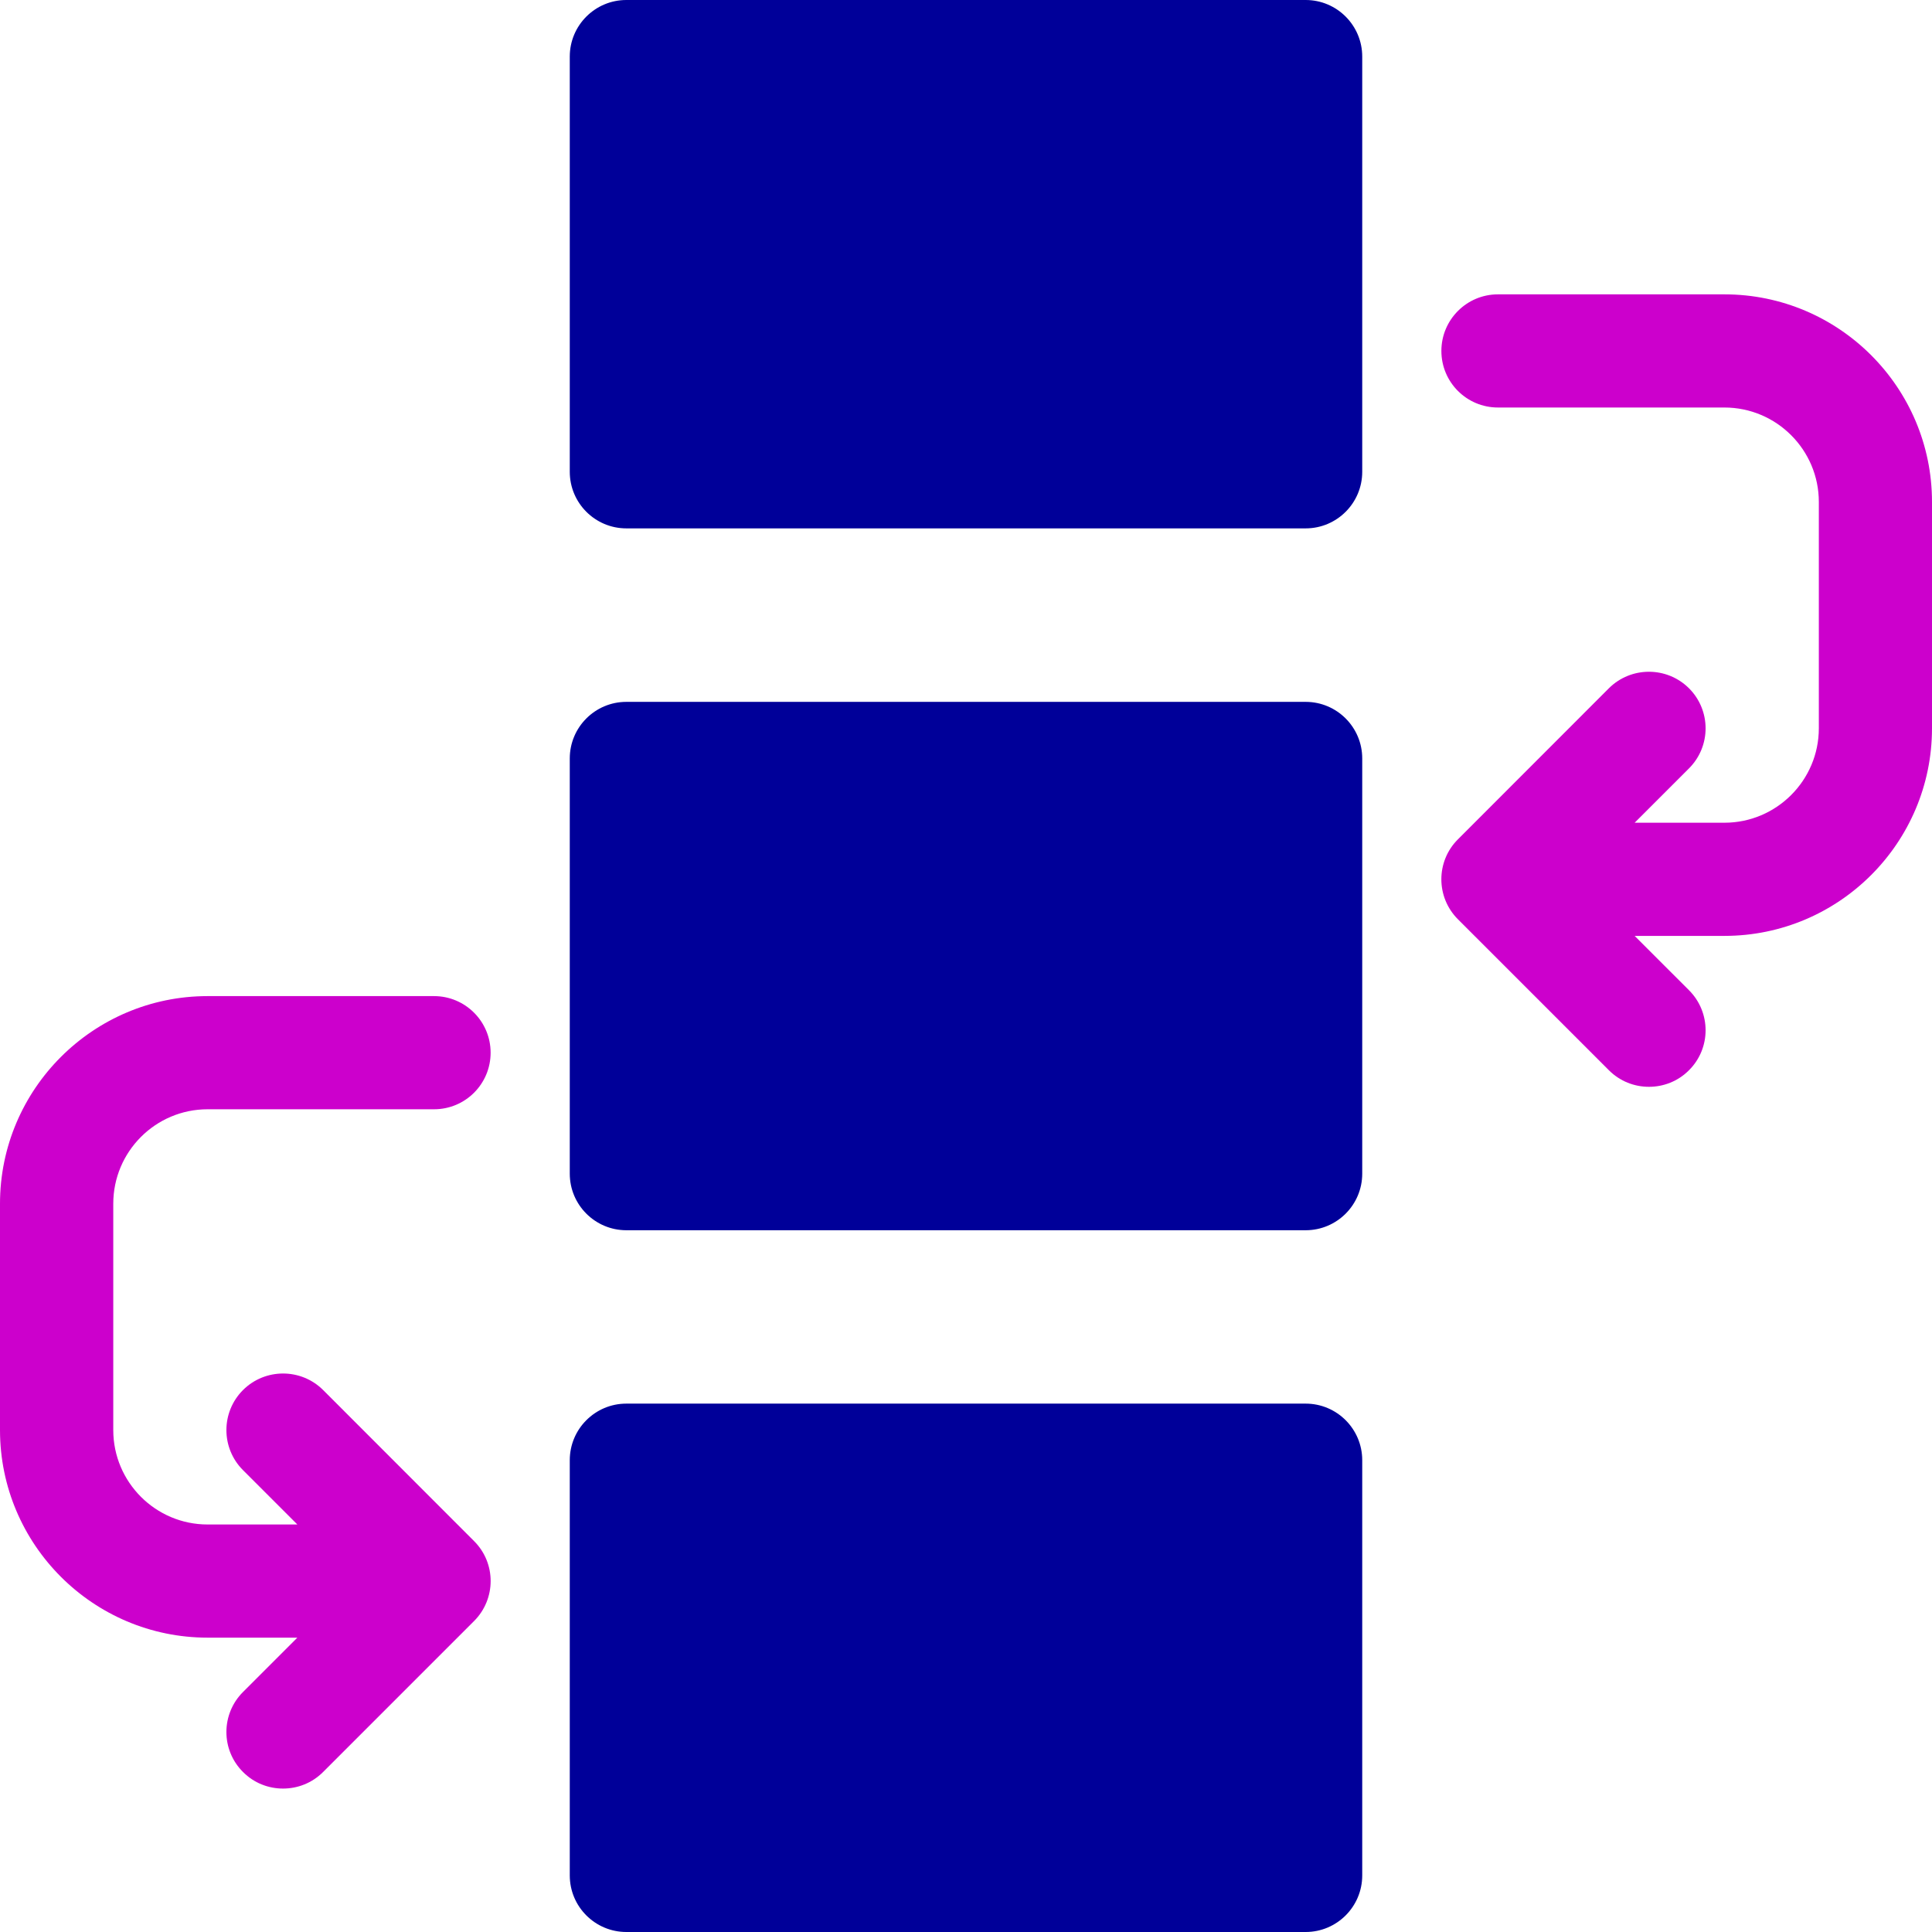 <?xml version="1.0" encoding="UTF-8"?>
<!DOCTYPE svg PUBLIC "-//W3C//DTD SVG 1.1//EN" "http://www.w3.org/Graphics/SVG/1.1/DTD/svg11.dtd">
<svg version="1.2" width="180.63mm" height="180.63mm" viewBox="0 0 18063 18063" preserveAspectRatio="xMidYMid" fill-rule="evenodd" stroke-width="28.222" stroke-linejoin="round" xmlns="http://www.w3.org/2000/svg" xmlns:ooo="http://xml.openoffice.org/svg/export" xmlns:xlink="http://www.w3.org/1999/xlink" xmlns:presentation="http://sun.com/xmlns/staroffice/presentation" xmlns:smil="http://www.w3.org/2001/SMIL20/" xmlns:anim="urn:oasis:names:tc:opendocument:xmlns:animation:1.0" xml:space="preserve">
 <defs class="ClipPathGroup">
  <clipPath id="presentation_clip_path" clipPathUnits="userSpaceOnUse">
   <rect x="0" y="0" width="18063" height="18063"/>
  </clipPath>
 </defs>
 <defs class="TextShapeIndex">
  <g ooo:slide="id1" ooo:id-list="id3 id4 id5 id6 id7"/>
 </defs>
 <defs class="EmbeddedBulletChars">
  <g id="bullet-char-template(57356)" transform="scale(0,-0)">
   <path d="M 580,1141 L 1163,571 580,0 -4,571 580,1141 Z"/>
  </g>
  <g id="bullet-char-template(57354)" transform="scale(0,-0)">
   <path d="M 8,1128 L 1137,1128 1137,0 8,0 8,1128 Z"/>
  </g>
  <g id="bullet-char-template(10146)" transform="scale(0,-0)">
   <path d="M 174,0 L 602,739 174,1481 1456,739 174,0 Z M 1358,739 L 309,1346 659,739 1358,739 Z"/>
  </g>
  <g id="bullet-char-template(10132)" transform="scale(0,-0)">
   <path d="M 2015,739 L 1276,0 717,0 1260,543 174,543 174,936 1260,936 717,1481 1274,1481 2015,739 Z"/>
  </g>
  <g id="bullet-char-template(10007)" transform="scale(0,-0)">
   <path d="M 0,-2 C -7,14 -16,27 -25,37 L 356,567 C 262,823 215,952 215,954 215,979 228,992 255,992 264,992 276,990 289,987 310,991 331,999 354,1012 L 381,999 492,748 772,1049 836,1024 860,1049 C 881,1039 901,1025 922,1006 886,937 835,863 770,784 769,783 710,716 594,584 L 774,223 C 774,196 753,168 711,139 L 727,119 C 717,90 699,76 672,76 641,76 570,178 457,381 L 164,-76 C 142,-110 111,-127 72,-127 30,-127 9,-110 8,-76 1,-67 -2,-52 -2,-32 -2,-23 -1,-13 0,-2 Z"/>
  </g>
  <g id="bullet-char-template(10004)" transform="scale(0,-0)">
   <path d="M 285,-33 C 182,-33 111,30 74,156 52,228 41,333 41,471 41,549 55,616 82,672 116,743 169,778 240,778 293,778 328,747 346,684 L 369,508 C 377,444 397,411 428,410 L 1163,1116 C 1174,1127 1196,1133 1229,1133 1271,1133 1292,1118 1292,1087 L 1292,965 C 1292,929 1282,901 1262,881 L 442,47 C 390,-6 338,-33 285,-33 Z"/>
  </g>
  <g id="bullet-char-template(9679)" transform="scale(0,-0)">
   <path d="M 813,0 C 632,0 489,54 383,161 276,268 223,411 223,592 223,773 276,916 383,1023 489,1130 632,1184 813,1184 992,1184 1136,1130 1245,1023 1353,916 1407,772 1407,592 1407,412 1353,268 1245,161 1136,54 992,0 813,0 Z"/>
  </g>
  <g id="bullet-char-template(8226)" transform="scale(0,-0)">
   <path d="M 346,457 C 273,457 209,483 155,535 101,586 74,649 74,723 74,796 101,859 155,911 209,963 273,989 346,989 419,989 480,963 531,910 582,859 608,796 608,723 608,648 583,586 532,535 482,483 420,457 346,457 Z"/>
  </g>
  <g id="bullet-char-template(8211)" transform="scale(0,-0)">
   <path d="M -4,459 L 1135,459 1135,606 -4,606 -4,459 Z"/>
  </g>
 </defs>
 <defs class="TextEmbeddedBitmaps"/>
 <g class="SlideGroup">
  <g>
   <g id="id1" class="Slide" clip-path="url(#presentation_clip_path)">
    <g class="Page">
     <g class="Group">
      <g class="com.sun.star.drawing.ClosedBezierShape">
       <g id="id3">
        <rect class="BoundingBox" stroke="none" fill="none" x="5327" y="0" width="7411" height="4941"/>
        <path fill="rgb(0,0,153)" stroke="none" d="M 12207,0 L 5856,0 C 5564,0 5327,237 5327,529 L 5327,4411 C 5327,4703 5564,4940 5856,4940 L 12207,4940 C 12499,4940 12736,4703 12736,4411 L 12736,529 C 12736,237 12499,0 12207,0 Z M 12207,0 L 12207,0 Z"/>
       </g>
      </g>
      <g class="com.sun.star.drawing.ClosedBezierShape">
       <g id="id4">
        <rect class="BoundingBox" stroke="none" fill="none" x="5327" y="6562" width="7411" height="4941"/>
        <path fill="rgb(0,0,153)" stroke="none" d="M 12207,6562 L 5856,6562 C 5564,6562 5327,6799 5327,7091 L 5327,10973 C 5327,11265 5564,11502 5856,11502 L 12207,11502 C 12499,11502 12736,11265 12736,10973 L 12736,7091 C 12736,6799 12499,6562 12207,6562 Z M 12207,6562 L 12207,6562 Z"/>
       </g>
      </g>
      <g class="com.sun.star.drawing.ClosedBezierShape">
       <g id="id5">
        <rect class="BoundingBox" stroke="none" fill="none" x="5327" y="13123" width="7411" height="4941"/>
        <path fill="rgb(0,0,153)" stroke="none" d="M 12207,13123 L 5856,13123 C 5564,13123 5327,13360 5327,13652 L 5327,17534 C 5327,17826 5564,18063 5856,18063 L 12207,18063 C 12499,18063 12736,17826 12736,17534 L 12736,13652 C 12736,13360 12499,13123 12207,13123 Z M 12207,13123 L 12207,13123 Z"/>
       </g>
      </g>
      <g class="com.sun.star.drawing.ClosedBezierShape">
       <g id="id6">
        <rect class="BoundingBox" stroke="none" fill="none" x="13476" y="2752" width="4589" height="7411"/>
        <path fill="rgb(204,0,204)" stroke="none" d="M 16122,2752 L 14005,2752 C 13713,2752 13476,2989 13476,3281 13476,3574 13713,3810 14005,3810 L 16122,3810 C 16609,3810 17005,4206 17005,4693 L 17005,6809 C 17005,7296 16609,7692 16122,7692 L 15283,7692 15791,7184 C 15998,6977 15998,6642 15791,6435 15584,6229 15249,6229 15042,6435 L 13631,7847 C 13424,8053 13424,8388 13631,8595 L 15042,10006 C 15146,10110 15281,10161 15417,10161 15552,10161 15688,10110 15791,10006 15998,9800 15998,9465 15791,9258 L 15283,8750 16122,8750 C 17193,8750 18063,7880 18063,6809 L 18063,4693 C 18063,3622 17193,2752 16122,2752 Z M 16122,2752 L 16122,2752 Z"/>
       </g>
      </g>
      <g class="com.sun.star.drawing.ClosedBezierShape">
       <g id="id7">
        <rect class="BoundingBox" stroke="none" fill="none" x="0" y="9313" width="4589" height="7410"/>
        <path fill="rgb(204,0,204)" stroke="none" d="M 3021,12996 C 2814,12790 2479,12790 2272,12996 2065,13203 2065,13538 2272,13745 L 2780,14253 1941,14253 C 1454,14253 1059,13857 1059,13370 L 1059,11254 C 1059,10767 1454,10371 1941,10371 L 4058,10371 C 4350,10371 4587,10135 4587,9842 4587,9550 4350,9313 4058,9313 L 1941,9313 C 871,9313 0,10183 0,11254 L 0,13370 C 0,14441 871,15311 1941,15311 L 2780,15311 2272,15819 C 2065,16026 2065,16361 2272,16567 2375,16671 2511,16722 2646,16722 2782,16722 2917,16671 3021,16567 L 4432,15156 C 4639,14949 4639,14614 4432,14408 L 3021,12996 Z M 3021,12996 L 3021,12996 Z"/>
       </g>
      </g>
     </g>
    </g>
   </g>
  </g>
 </g>
</svg>